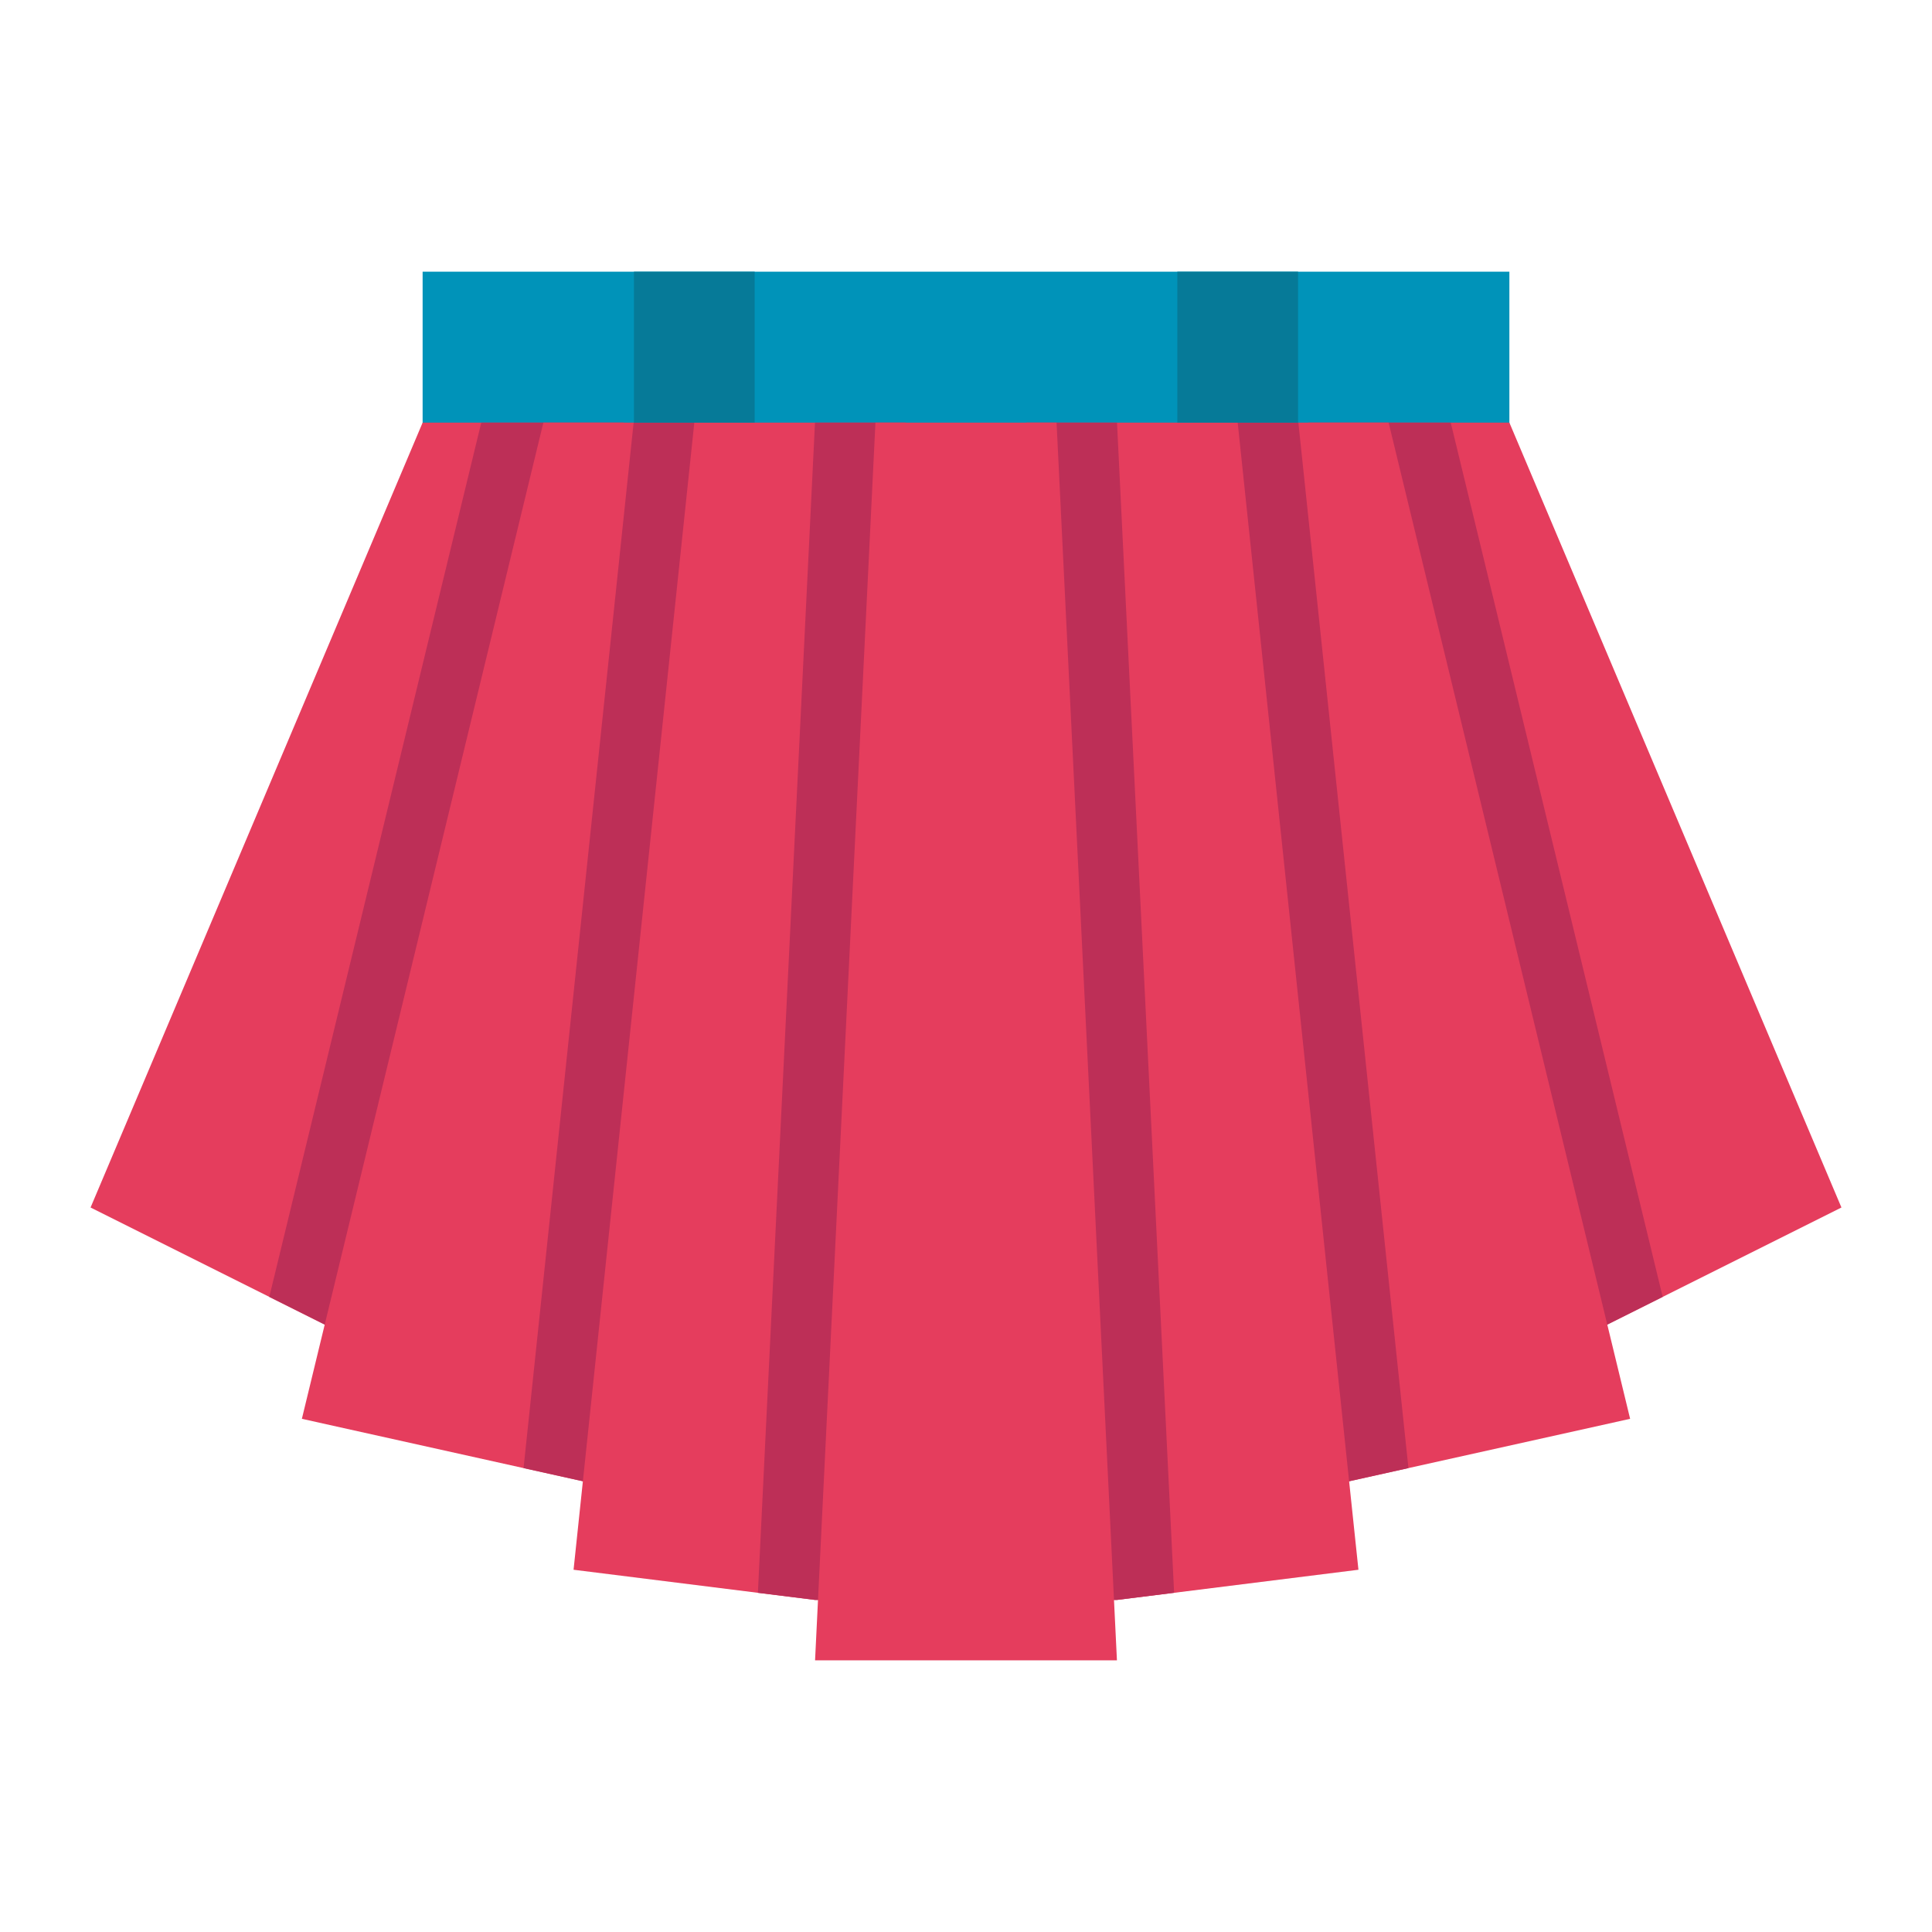 <svg id="Flat" height="512" viewBox="0 0 512 512" width="512" xmlns="http://www.w3.org/2000/svg"><path d="m112 72h288v64h-288z" fill="#0093b9"/><path d="m24 320 47.37 23.69 16.63 8.31h32.77l44.54-240h-53.31z" fill="#e53d5d"/><path d="m71.37 343.69 16.63 8.31h32.77l44.54-240h-37.77z" fill="#bd2f57"/><path d="m80 376 58.75 13.06 29.25 6.5 28-283.56h-52z" fill="#e53d5d"/><path d="m138.75 389.06 29.25 6.5 28-283.56h-28.08z" fill="#bd2f57"/><path d="m152 416 48.85 6.11 15.15 1.89h24v-312h-56z" fill="#e53d5d"/><path d="m200.85 422.11 15.15 1.89h24v-312h-24.02z" fill="#bd2f57"/><path d="m488 320-47.37 23.69-16.63 8.31h-32.77l-44.54-240h53.31z" fill="#e53d5d"/><path d="m440.63 343.69-16.63 8.31h-32.77l-44.54-240h37.77z" fill="#bd2f57"/><path d="m432 376-58.75 13.06-29.25 6.5-28-283.56h52z" fill="#e53d5d"/><path d="m373.25 389.06-29.25 6.5-28-283.56h28.08z" fill="#bd2f57"/><path d="m360 416-48.85 6.11-15.15 1.89h-24v-312h56z" fill="#e53d5d"/><path d="m311.15 422.11-15.15 1.89h-24v-312h24.02z" fill="#bd2f57"/><path d="m280 112 16 328h-80l16-328z" fill="#e53d5d"/><g fill="#067a98"><path d="m168 72h32v40h-32z"/><path d="m312 72h32v40h-32z"/></g></svg>